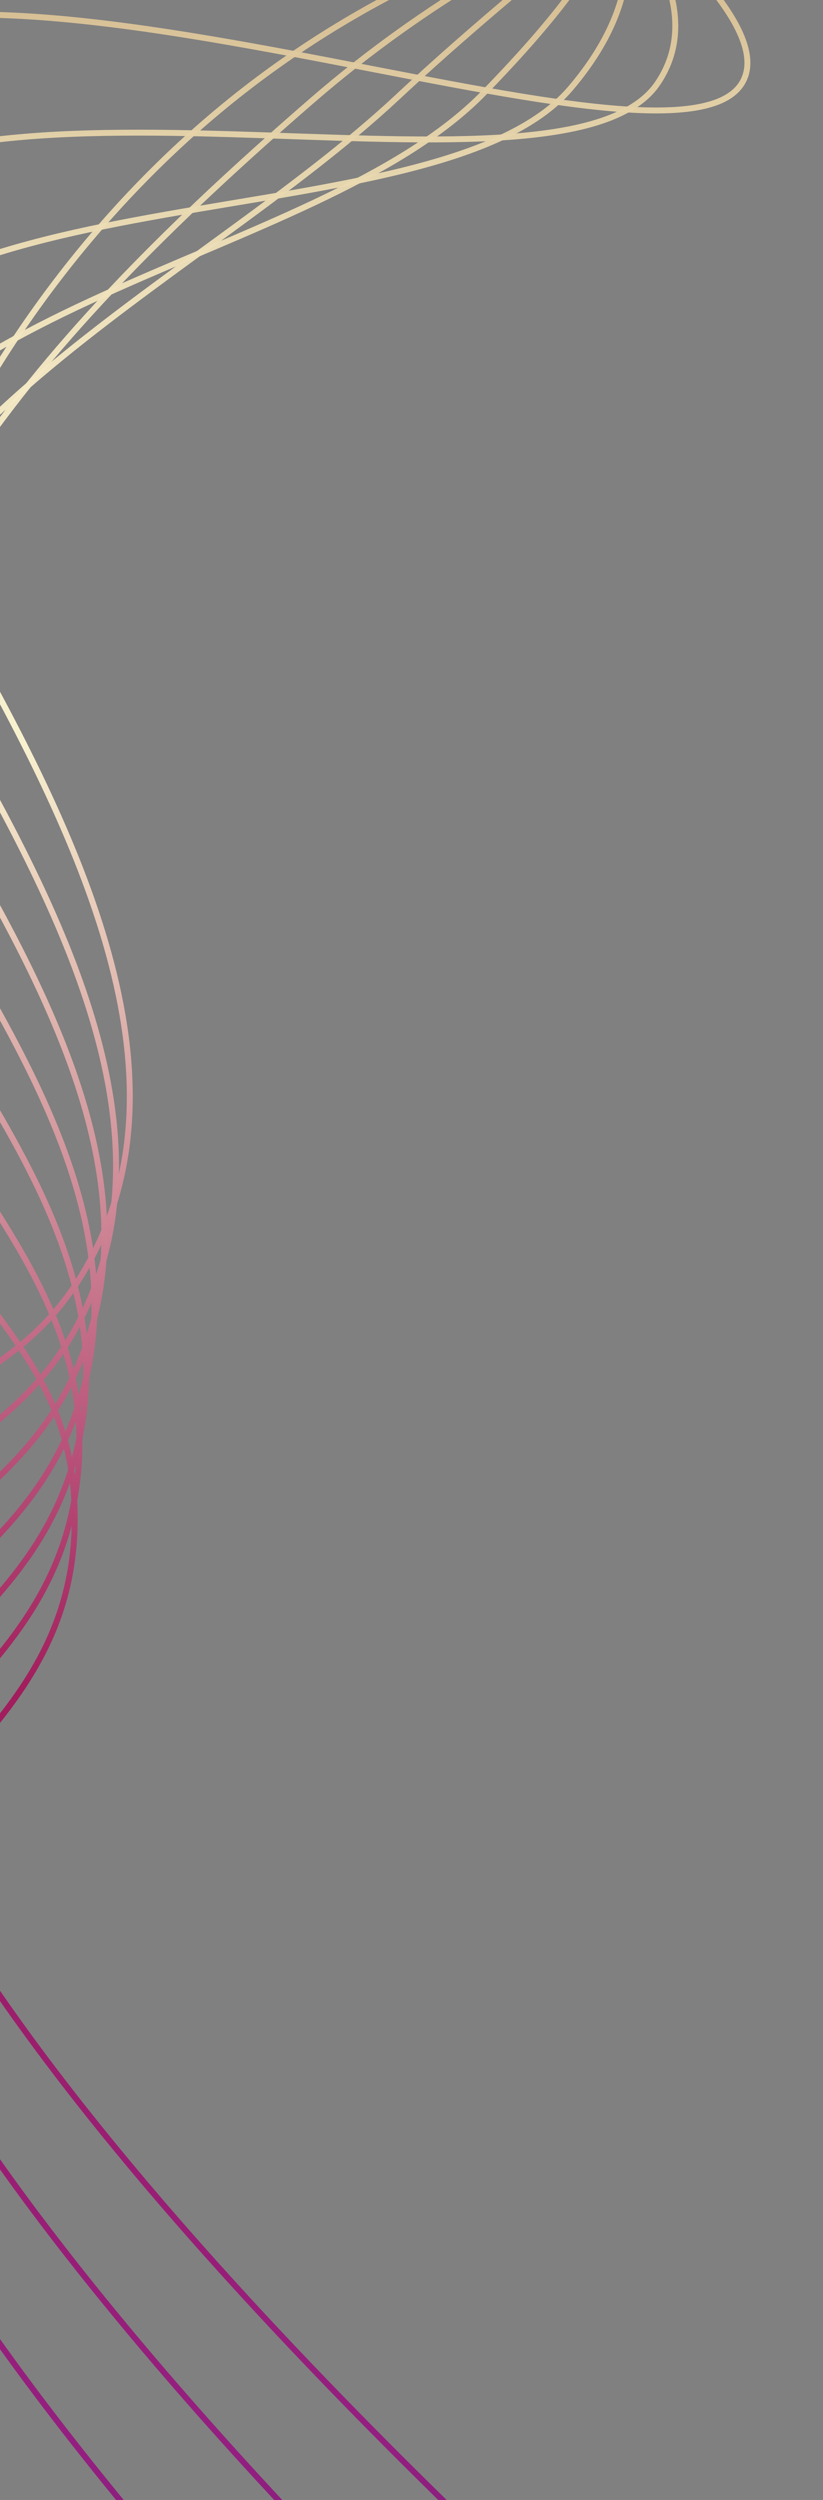 <svg width="278" height="844" viewBox="0 0 278 844" fill="none" xmlns="http://www.w3.org/2000/svg">
<rect x="0" y="0" width="278" height="844" fill="#808080" stroke="none"/>
<path opacity="0.96" d="M206.043 -30.299C174.459 -21.83 124.201 -3.97 75.65 35.902C-15.96 111.131 -74.676 242.704 -46.109 356.142C-24.72 441.099 26.269 448.467 25.225 514.544C24.011 590.997 -55.074 611.894 -102.657 708.916C-125.438 755.363 -145.492 828.444 -123.453 939.598" stroke="url(#paint0_linear_19_37)" stroke-width="2" stroke-miterlimit="22.93"/>
<path opacity="0.96" d="M206.72 -30.906C184.669 -20.157 146.245 -1.499 104.935 34.364C24.858 103.891 -64.947 195.188 -51.387 301.449C-40.849 384.092 35.093 422.412 26.111 499.675C17.891 570.448 -50.769 587.418 -93.459 674.605C-117.111 723.018 -128.132 803.162 -62.758 937.858" stroke="url(#paint1_linear_19_37)" stroke-width="2" stroke-miterlimit="22.93"/>
<path opacity="0.96" d="M207.389 -31.506C194.863 -18.476 168.307 1.04 134.213 32.842C65.694 96.757 -55.844 148.158 -56.68 246.771C-57.36 327.496 44.977 395.952 26.99 484.821C13.841 549.783 -46.462 562.964 -84.276 640.309C-108.806 690.688 -110.78 777.902 -2.079 936.125" stroke="url(#paint2_linear_19_37)" stroke-width="2" stroke-miterlimit="22.93"/>
<path opacity="0.96" d="M208.066 -32.106C205.073 -16.796 190.424 3.661 163.498 31.312C106.587 89.758 -47.604 101.392 -61.958 192.078C-74.466 271.12 56.218 369.546 27.877 469.96C11.143 529.248 -42.149 538.495 -75.085 606.005C-100.486 658.35 -93.42 752.627 58.616 934.385" stroke="url(#paint3_linear_19_37)" stroke-width="2" stroke-miterlimit="22.93"/>
<path opacity="0.96" d="M208.743 -32.713C215.275 -15.123 212.63 6.4 192.775 29.775C147.61 82.967 -40.307 54.53 -67.243 137.385C-92.367 214.674 69.045 343.642 28.763 455.09C9.291 508.956 -37.843 514.027 -65.887 571.694C-92.166 626.004 -76.06 727.352 119.311 932.645" stroke="url(#paint4_linear_19_37)" stroke-width="2" stroke-miterlimit="22.93"/>
<path opacity="0.96" d="M209.412 -33.313C225.469 -13.442 235.009 9.316 222.053 28.253C189.012 76.543 -33.77 7.212 -72.528 82.708C-111.074 157.781 83.709 318.666 29.642 440.236C7.942 489.029 -33.537 489.573 -56.704 537.406C-83.861 593.682 -58.707 702.1 179.991 930.92" stroke="url(#paint5_linear_19_37)" stroke-width="2" stroke-miterlimit="22.93"/>
<path opacity="0.96" d="M210.089 -33.921C235.679 -11.769 257.779 12.38 251.338 26.716C231.592 70.633 -27.609 -40.867 -77.806 28.007C-130.335 100.086 100.428 295.033 30.535 425.36C6.866 469.494 -29.216 465.089 -47.506 503.087C-75.534 561.329 -41.34 676.81 240.685 929.165" stroke="url(#paint6_linear_19_37)" stroke-width="2" stroke-miterlimit="22.93"/>
<defs>
<linearGradient id="paint0_linear_19_37" x1="24.205" y1="-26.226" x2="49.613" y2="935.152" gradientUnits="userSpaceOnUse">
<stop stop-color="#D3B688"/>
<stop offset="0.03" stop-color="#DAC195"/>
<stop offset="0.09" stop-color="#E9D8AF"/>
<stop offset="0.15" stop-color="#F4E8C2"/>
<stop offset="0.22" stop-color="#FAF2CE"/>
<stop offset="0.29" stop-color="#FDF6D2"/>
<stop offset="0.62" stop-color="#A3195B"/>
<stop offset="0.89" stop-color="#951B81"/>
<stop offset="1" stop-color="#671C72"/>
</linearGradient>
<linearGradient id="paint1_linear_19_37" x1="36.379" y1="-27.084" x2="61.803" y2="934.876" gradientUnits="userSpaceOnUse">
<stop stop-color="#D3B688"/>
<stop offset="0.03" stop-color="#DAC195"/>
<stop offset="0.09" stop-color="#E9D8AF"/>
<stop offset="0.15" stop-color="#F4E8C2"/>
<stop offset="0.22" stop-color="#FAF2CE"/>
<stop offset="0.29" stop-color="#FDF6D2"/>
<stop offset="0.62" stop-color="#A3195B"/>
<stop offset="0.89" stop-color="#951B81"/>
<stop offset="1" stop-color="#671C72"/>
</linearGradient>
<linearGradient id="paint2_linear_19_37" x1="44.552" y1="-27.739" x2="69.987" y2="934.629" gradientUnits="userSpaceOnUse">
<stop stop-color="#D3B688"/>
<stop offset="0.03" stop-color="#DAC195"/>
<stop offset="0.09" stop-color="#E9D8AF"/>
<stop offset="0.15" stop-color="#F4E8C2"/>
<stop offset="0.22" stop-color="#FAF2CE"/>
<stop offset="0.29" stop-color="#FDF6D2"/>
<stop offset="0.62" stop-color="#A3195B"/>
<stop offset="0.89" stop-color="#951B81"/>
<stop offset="1" stop-color="#671C72"/>
</linearGradient>
<linearGradient id="paint3_linear_19_37" x1="51.461" y1="-28.133" x2="76.899" y2="934.363" gradientUnits="userSpaceOnUse">
<stop stop-color="#D3B688"/>
<stop offset="0.03" stop-color="#DAC195"/>
<stop offset="0.09" stop-color="#E9D8AF"/>
<stop offset="0.15" stop-color="#F4E8C2"/>
<stop offset="0.22" stop-color="#FAF2CE"/>
<stop offset="0.29" stop-color="#FDF6D2"/>
<stop offset="0.62" stop-color="#A3195B"/>
<stop offset="0.89" stop-color="#951B81"/>
<stop offset="1" stop-color="#671C72"/>
</linearGradient>
<linearGradient id="paint4_linear_19_37" x1="59.081" y1="-29" x2="84.534" y2="934.071" gradientUnits="userSpaceOnUse">
<stop stop-color="#D3B688"/>
<stop offset="0.03" stop-color="#DAC195"/>
<stop offset="0.09" stop-color="#E9D8AF"/>
<stop offset="0.15" stop-color="#F4E8C2"/>
<stop offset="0.22" stop-color="#FAF2CE"/>
<stop offset="0.29" stop-color="#FDF6D2"/>
<stop offset="0.62" stop-color="#A3195B"/>
<stop offset="0.89" stop-color="#951B81"/>
<stop offset="1" stop-color="#671C72"/>
</linearGradient>
<linearGradient id="paint5_linear_19_37" x1="72.449" y1="-30.147" x2="97.92" y2="933.603" gradientUnits="userSpaceOnUse">
<stop stop-color="#D3B688"/>
<stop offset="0.03" stop-color="#DAC195"/>
<stop offset="0.09" stop-color="#E9D8AF"/>
<stop offset="0.15" stop-color="#F4E8C2"/>
<stop offset="0.22" stop-color="#FAF2CE"/>
<stop offset="0.29" stop-color="#FDF6D2"/>
<stop offset="0.62" stop-color="#A3195B"/>
<stop offset="0.89" stop-color="#951B81"/>
<stop offset="1" stop-color="#671C72"/>
</linearGradient>
<linearGradient id="paint6_linear_19_37" x1="81.501" y1="-31.074" x2="106.987" y2="933.25" gradientUnits="userSpaceOnUse">
<stop stop-color="#D3B688"/>
<stop offset="0.03" stop-color="#DAC195"/>
<stop offset="0.09" stop-color="#E9D8AF"/>
<stop offset="0.15" stop-color="#F4E8C2"/>
<stop offset="0.22" stop-color="#FAF2CE"/>
<stop offset="0.29" stop-color="#FDF6D2"/>
<stop offset="0.62" stop-color="#A3195B"/>
<stop offset="0.89" stop-color="#951B81"/>
<stop offset="1" stop-color="#671C72"/>
</linearGradient>
</defs>
</svg>
